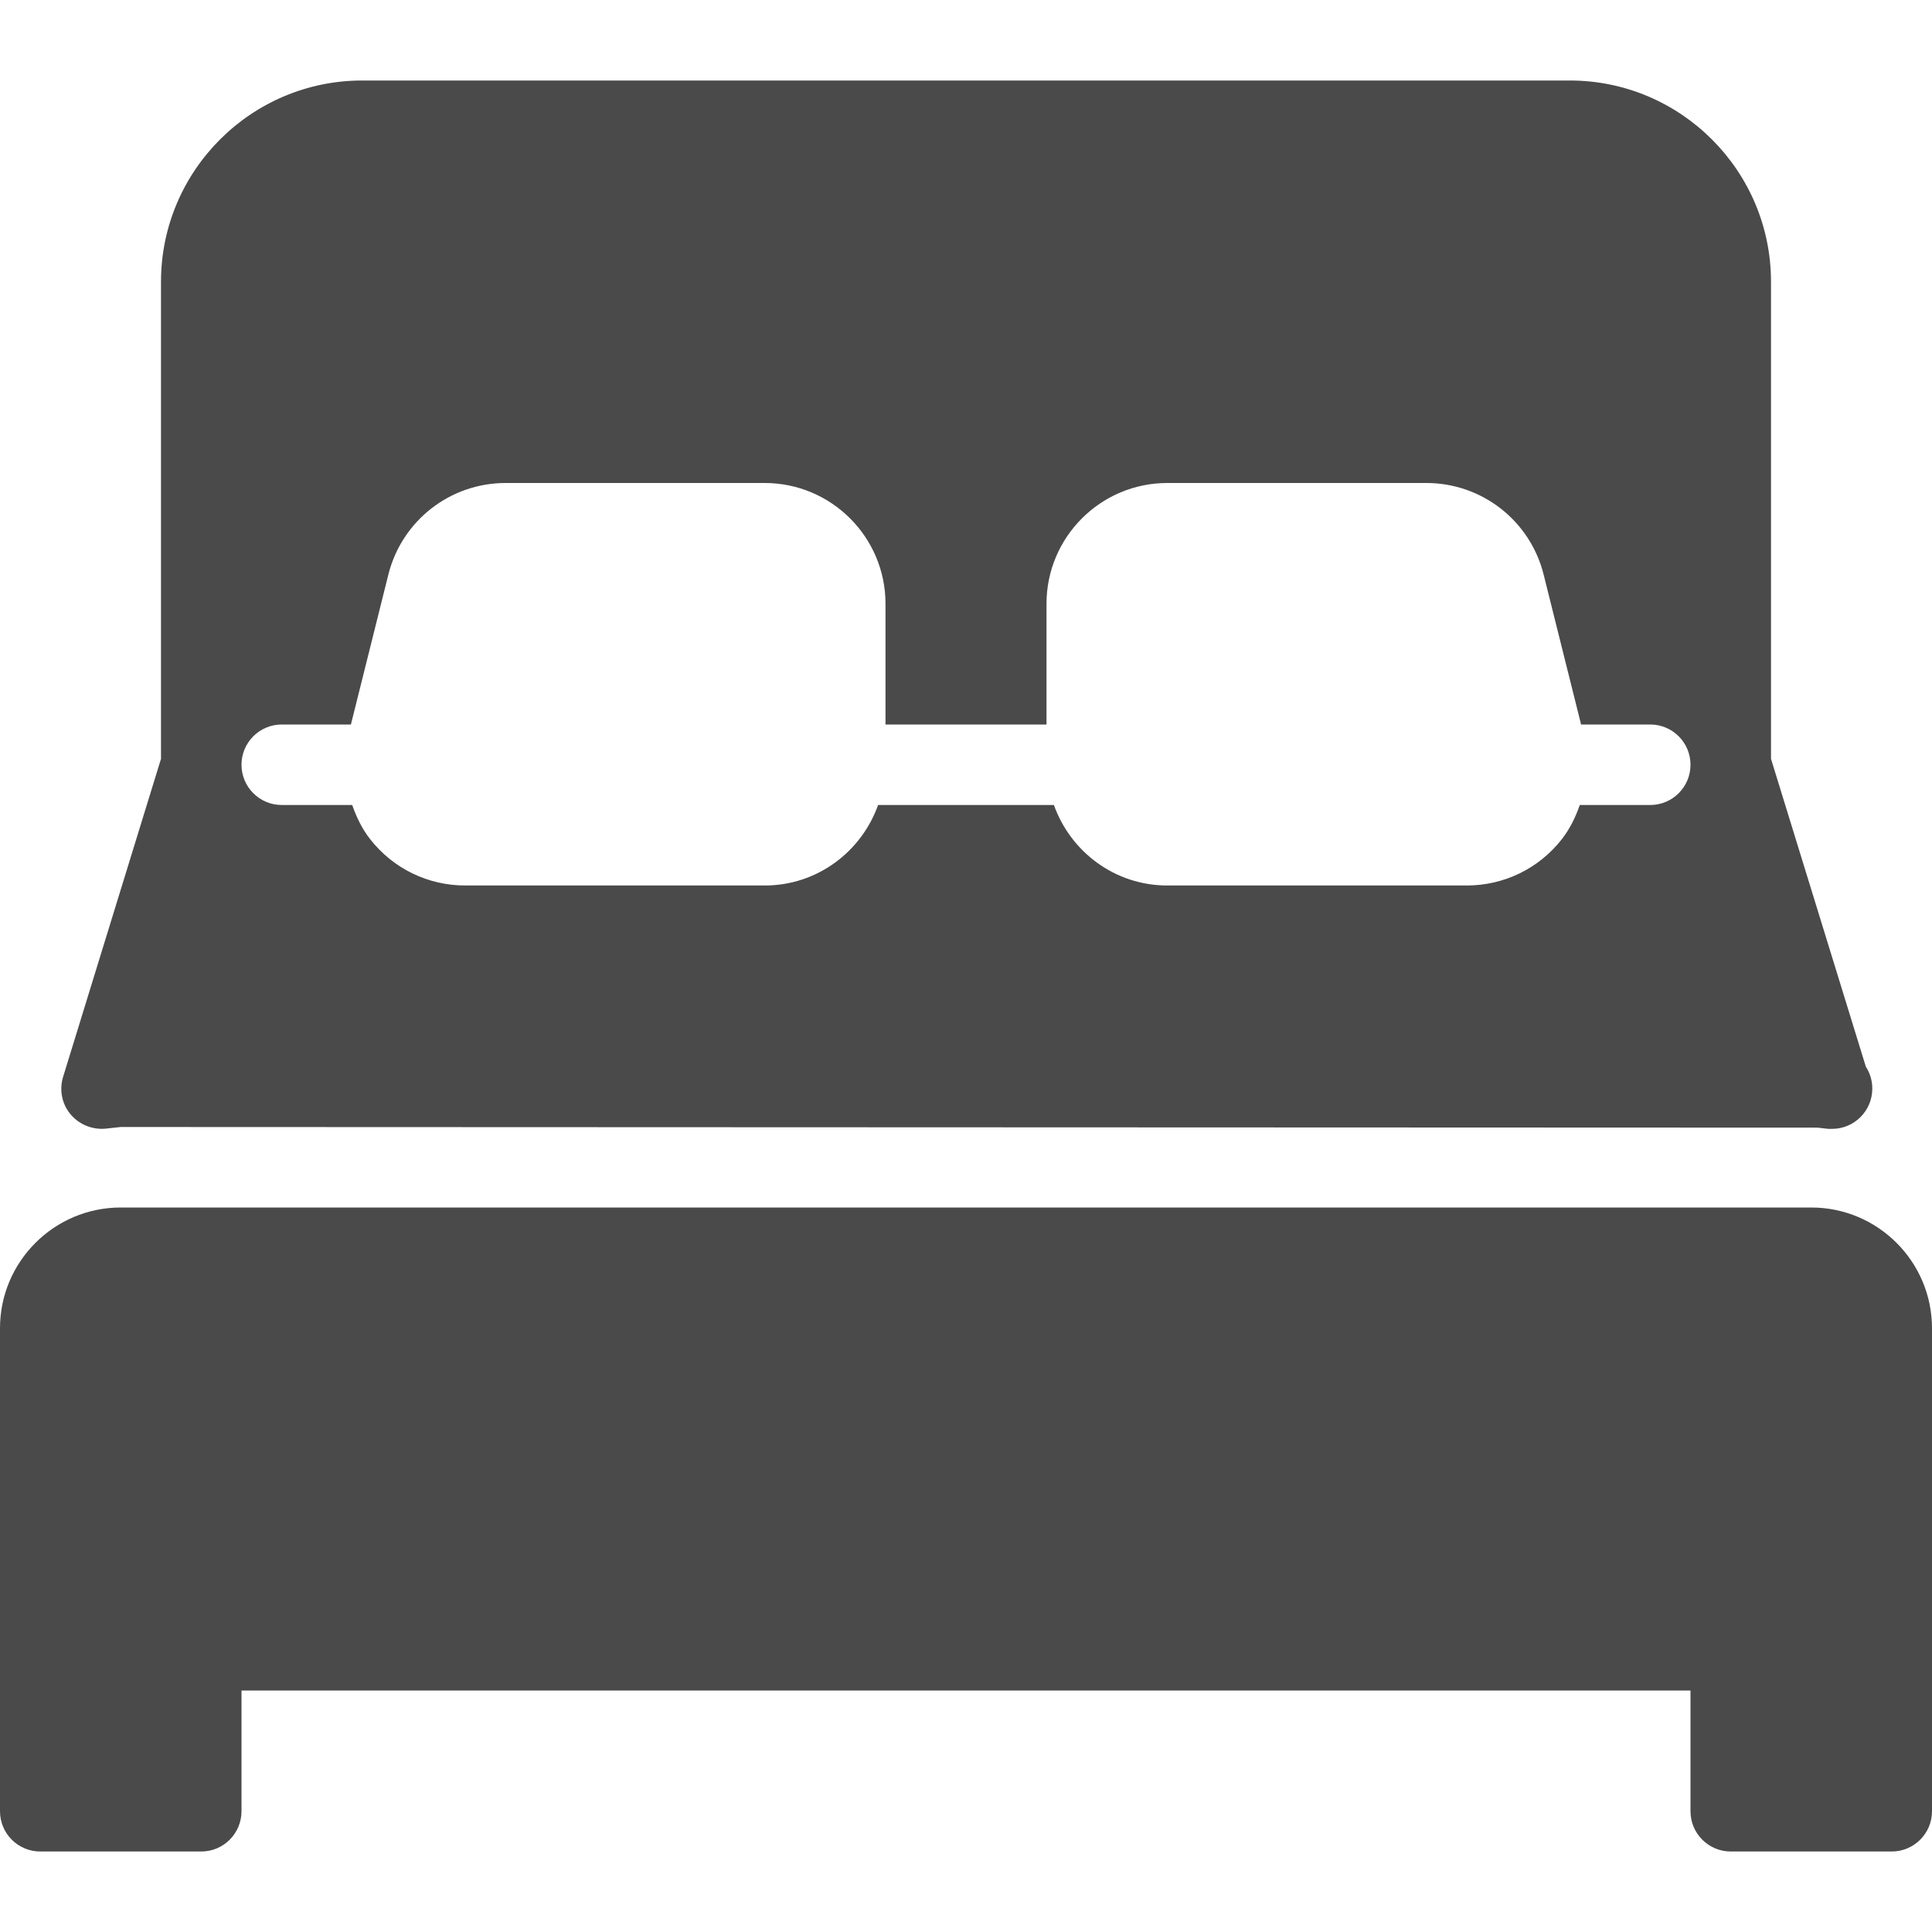 <svg width="30" height="30" viewBox="0 0 30 30" fill="none" xmlns="http://www.w3.org/2000/svg">
<path d="M28.125 18.75H1.875C0.841 18.75 0 19.591 0 20.625V28.125C0 28.47 0.28 28.75 0.625 28.75H3.125C3.47 28.75 3.75 28.47 3.75 28.125V26.25H26.25V28.125C26.25 28.47 26.53 28.75 26.875 28.75H29.375C29.72 28.75 30 28.47 30 28.125V20.625C30 19.591 29.159 18.75 28.125 18.75ZM1.626 17.527C1.639 17.526 1.863 17.501 1.875 17.5L28.223 17.51C28.234 17.511 28.361 17.526 28.374 17.527C28.39 17.529 28.406 17.529 28.422 17.529C28.431 17.529 28.441 17.53 28.448 17.529C28.793 17.529 29.073 17.249 29.073 16.904C29.073 16.777 29.036 16.661 28.973 16.564L27.5 11.783V4.375C27.5 2.652 26.099 1.25 24.375 1.25H5.625C3.901 1.25 2.5 2.652 2.5 4.375V11.783L0.98 16.721C0.919 16.919 0.959 17.135 1.089 17.295C1.219 17.455 1.42 17.541 1.626 17.527ZM4.375 11.25H5.449L6.031 8.92C6.241 8.084 6.99 7.5 7.851 7.5H11.875C12.909 7.5 13.75 8.341 13.75 9.375V11.25H16.25V9.375C16.25 8.341 17.091 7.5 18.125 7.5H22.149C23.01 7.5 23.759 8.084 23.969 8.92L24.551 11.25H25.625C25.97 11.25 26.25 11.53 26.25 11.875C26.25 12.22 25.97 12.5 25.625 12.5H24.531C24.465 12.688 24.379 12.867 24.253 13.03C23.894 13.488 23.355 13.75 22.774 13.75H18.125C17.311 13.75 16.624 13.226 16.365 12.5H13.635C13.376 13.226 12.689 13.75 11.875 13.75H7.226C6.645 13.75 6.106 13.488 5.747 13.03C5.621 12.869 5.535 12.688 5.469 12.5H4.375C4.03 12.5 3.75 12.22 3.75 11.875C3.75 11.53 4.03 11.25 4.375 11.25Z" fill="#4A4A4A"/>
</svg>
